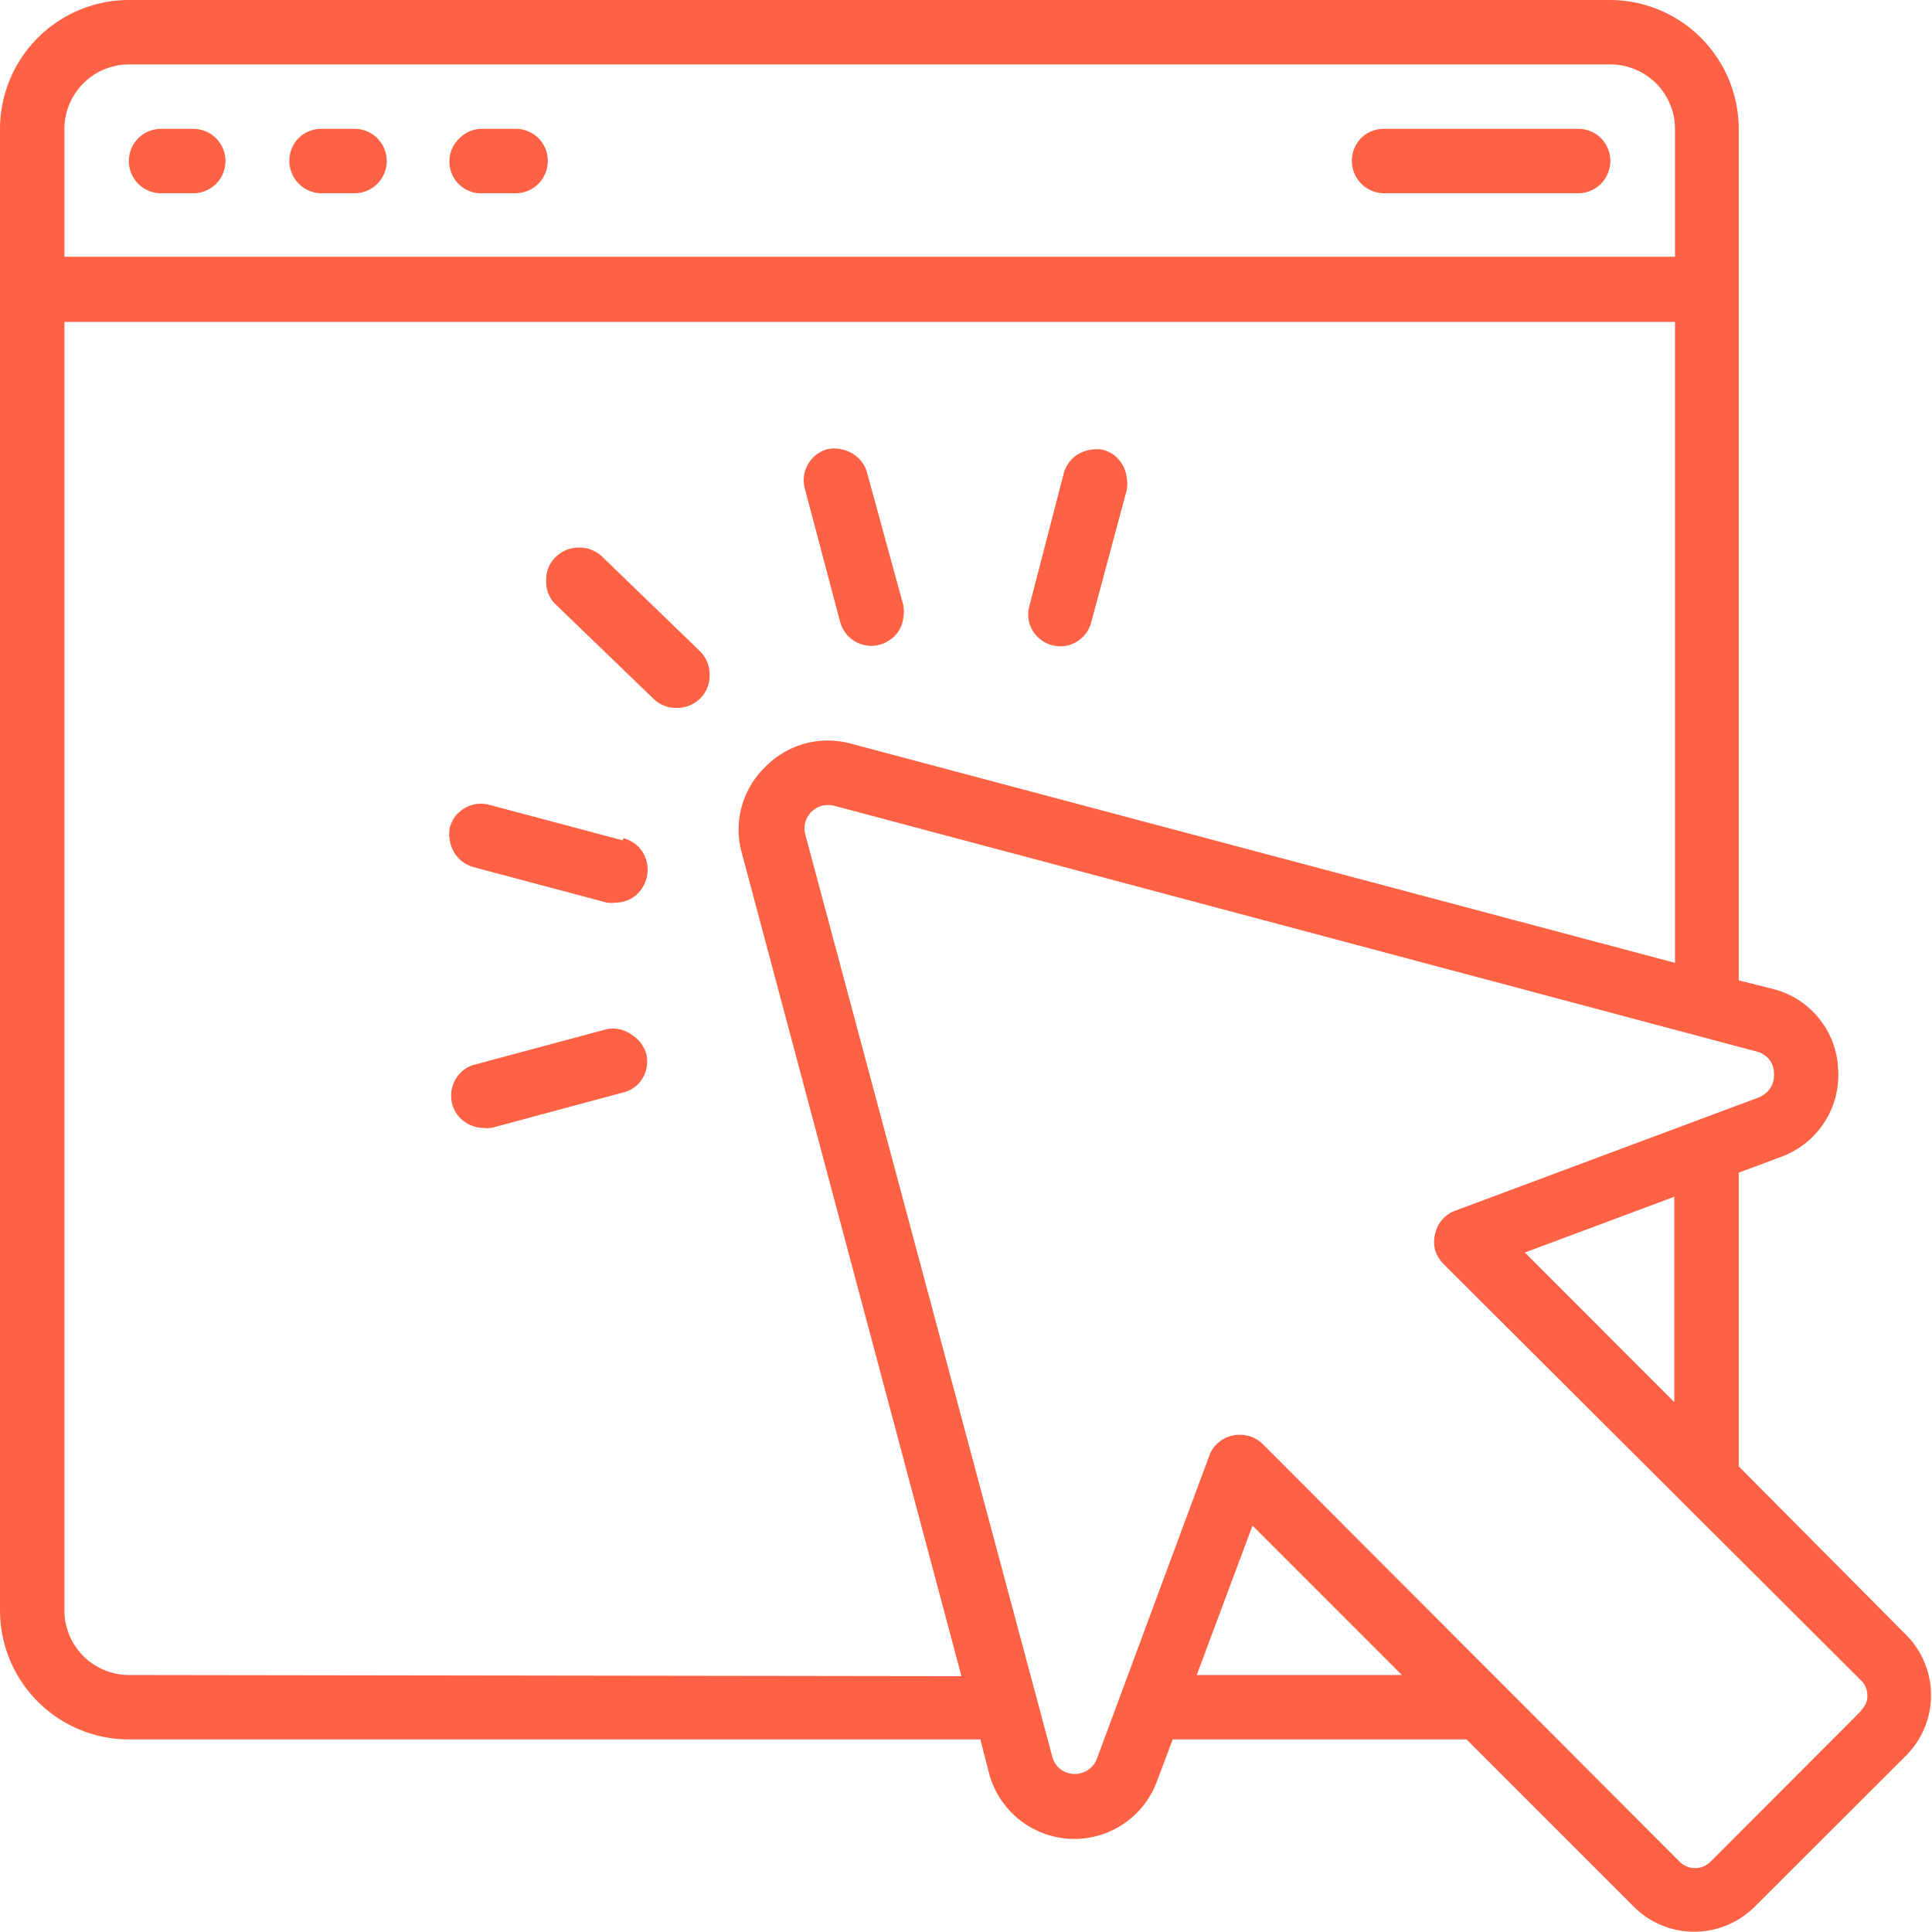 <svg xmlns="http://www.w3.org/2000/svg" viewBox="0 0 82.77 82.76"><defs><style>.cls-1{fill:#ff6145;}</style></defs><g id="Layer_2" data-name="Layer 2"><g id="Layer_1-2" data-name="Layer 1"><path class="cls-1" d="M74.49,62.82V50.24l1.82-.68a3.73,3.73,0,0,0,2.44-3.74A3.7,3.7,0,0,0,76,42.38L74.49,42V5.52A5.53,5.53,0,0,0,69,0H5.52A5.53,5.53,0,0,0,0,5.52V69a5.53,5.53,0,0,0,5.52,5.52H42L42.38,76a3.79,3.79,0,0,0,3.47,2.78,3.78,3.78,0,0,0,3.71-2.45l.68-1.81H62.83L70,81.69a3.66,3.66,0,0,0,5.17,0l6.49-6.48a3.66,3.66,0,0,0,0-5.17Zm-2.76-2.75-6.4-6.41,6.4-2.39ZM5.52,2.76H69a2.77,2.77,0,0,1,2.76,2.76V11h-69V5.52A2.77,2.77,0,0,1,5.52,2.76Zm0,69A2.77,2.77,0,0,1,2.76,69V13.79h69V41.25L36.46,31.86a3.79,3.79,0,0,0-2,0,3.85,3.85,0,0,0-1.68,1,3.77,3.77,0,0,0-1,1.68,3.69,3.69,0,0,0,0,2l9.41,35.27Zm45.75,0,2.39-6.4,6.4,6.4Zm28.47,1.53-6.48,6.49a.94.94,0,0,1-1.28,0L54.1,61.87a1.38,1.38,0,0,0-1-.4,1.38,1.38,0,0,0-.9.33,1.29,1.29,0,0,0-.39.56L47,75.33a1,1,0,0,1-.39.5A1.06,1.06,0,0,1,46,76a1.07,1.07,0,0,1-.59-.22,1,1,0,0,1-.33-.53L34.5,35.75a1,1,0,0,1,0-.52,1.07,1.07,0,0,1,.26-.45,1.13,1.13,0,0,1,.45-.26,1.19,1.19,0,0,1,.53,0L75.26,45.05a1,1,0,0,1,.53.33A1,1,0,0,1,76,46a1,1,0,0,1-.16.62,1.09,1.09,0,0,1-.5.4l-13,4.85a1.36,1.36,0,0,0-.86,1,1.42,1.42,0,0,0,0,.68,1.54,1.54,0,0,0,.35.59L79.74,72a.9.9,0,0,1,.26.64.82.82,0,0,1-.06.34A1,1,0,0,1,79.74,73.26Z"/><path class="cls-1" d="M6.9,8.28H8.28a1.38,1.38,0,0,0,0-2.76H6.9a1.38,1.38,0,0,0,0,2.76Z"/><path class="cls-1" d="M13.79,8.28h1.38a1.39,1.39,0,0,0,1-.41,1.38,1.38,0,0,0-1-2.35H13.79a1.37,1.37,0,0,0-1,.4,1.39,1.39,0,0,0,1,2.36Z"/><path class="cls-1" d="M20.69,8.28h1.38a1.39,1.39,0,0,0,1-.41,1.39,1.39,0,0,0,0-1.95,1.38,1.38,0,0,0-1-.4H20.69a1.34,1.34,0,0,0-1,.4,1.36,1.36,0,0,0,0,2A1.35,1.35,0,0,0,20.69,8.28Z"/><path class="cls-1" d="M59.31,8.28h8.28a1.39,1.39,0,0,0,1-.41,1.39,1.39,0,0,0,0-1.95,1.38,1.38,0,0,0-1-.4H59.31a1.37,1.37,0,0,0-1,.4,1.39,1.39,0,0,0,1,2.36Z"/><path class="cls-1" d="M25.8,23.85a1.39,1.39,0,0,0-1-.39,1.4,1.4,0,0,0-1,.41,1.33,1.33,0,0,0-.4,1,1.35,1.35,0,0,0,.38,1L28,29.94a1.4,1.4,0,0,0,1,.39,1.42,1.42,0,0,0,1-.41,1.37,1.37,0,0,0,.4-1,1.4,1.4,0,0,0-.39-1Z"/><path class="cls-1" d="M26,44.09l-5.66,1.52a1.3,1.3,0,0,0-.78.56,1.39,1.39,0,0,0-.22.95,1.35,1.35,0,0,0,.45.85,1.42,1.42,0,0,0,.91.35,1.49,1.49,0,0,0,.36,0l5.65-1.52a1.33,1.33,0,0,0,.84-.64,1.42,1.42,0,0,0,.14-1,1.46,1.46,0,0,0-.64-.84A1.38,1.38,0,0,0,26,44.09Z"/><path class="cls-1" d="M26.67,36,21,34.49a1.45,1.45,0,0,0-.55-.05,1.38,1.38,0,0,0-.52.17,1.57,1.57,0,0,0-.42.35,1.54,1.54,0,0,0-.24.5,1.4,1.4,0,0,0,0,.54,1.36,1.36,0,0,0,.19.52,1.32,1.32,0,0,0,.37.41,1.52,1.52,0,0,0,.5.23L26,38.67a1.12,1.12,0,0,0,.36,0,1.37,1.37,0,0,0,.91-.34,1.43,1.43,0,0,0,.46-.86,1.45,1.45,0,0,0-.22-1,1.4,1.4,0,0,0-.79-.56Z"/><path class="cls-1" d="M45.06,27.64a1.49,1.49,0,0,0,.36.05,1.34,1.34,0,0,0,.84-.29,1.35,1.35,0,0,0,.49-.74L48.27,21a1.45,1.45,0,0,0,0-.55,1.38,1.38,0,0,0-.17-.52,1.57,1.57,0,0,0-.35-.42,1.59,1.59,0,0,0-.49-.24,1.46,1.46,0,0,0-.55,0,1.42,1.42,0,0,0-.52.19,1.18,1.18,0,0,0-.4.37,1.34,1.34,0,0,0-.23.5L44.09,26A1.34,1.34,0,0,0,44.23,27,1.41,1.41,0,0,0,45.06,27.64Z"/><path class="cls-1" d="M36,26.67a1.39,1.39,0,0,0,1.33,1,1.49,1.49,0,0,0,.36-.05,1.35,1.35,0,0,0,.48-.24,1.25,1.25,0,0,0,.36-.4,1.34,1.34,0,0,0,.17-.51,1.64,1.64,0,0,0,0-.54L37.16,20.3a1.34,1.34,0,0,0-.23-.5,1.46,1.46,0,0,0-.92-.56,1.45,1.45,0,0,0-.55,0,1.4,1.4,0,0,0-.49.24,1.44,1.44,0,0,0-.36.42,1.38,1.38,0,0,0-.17.52,1.45,1.45,0,0,0,.05.55Z"/></g></g></svg>
